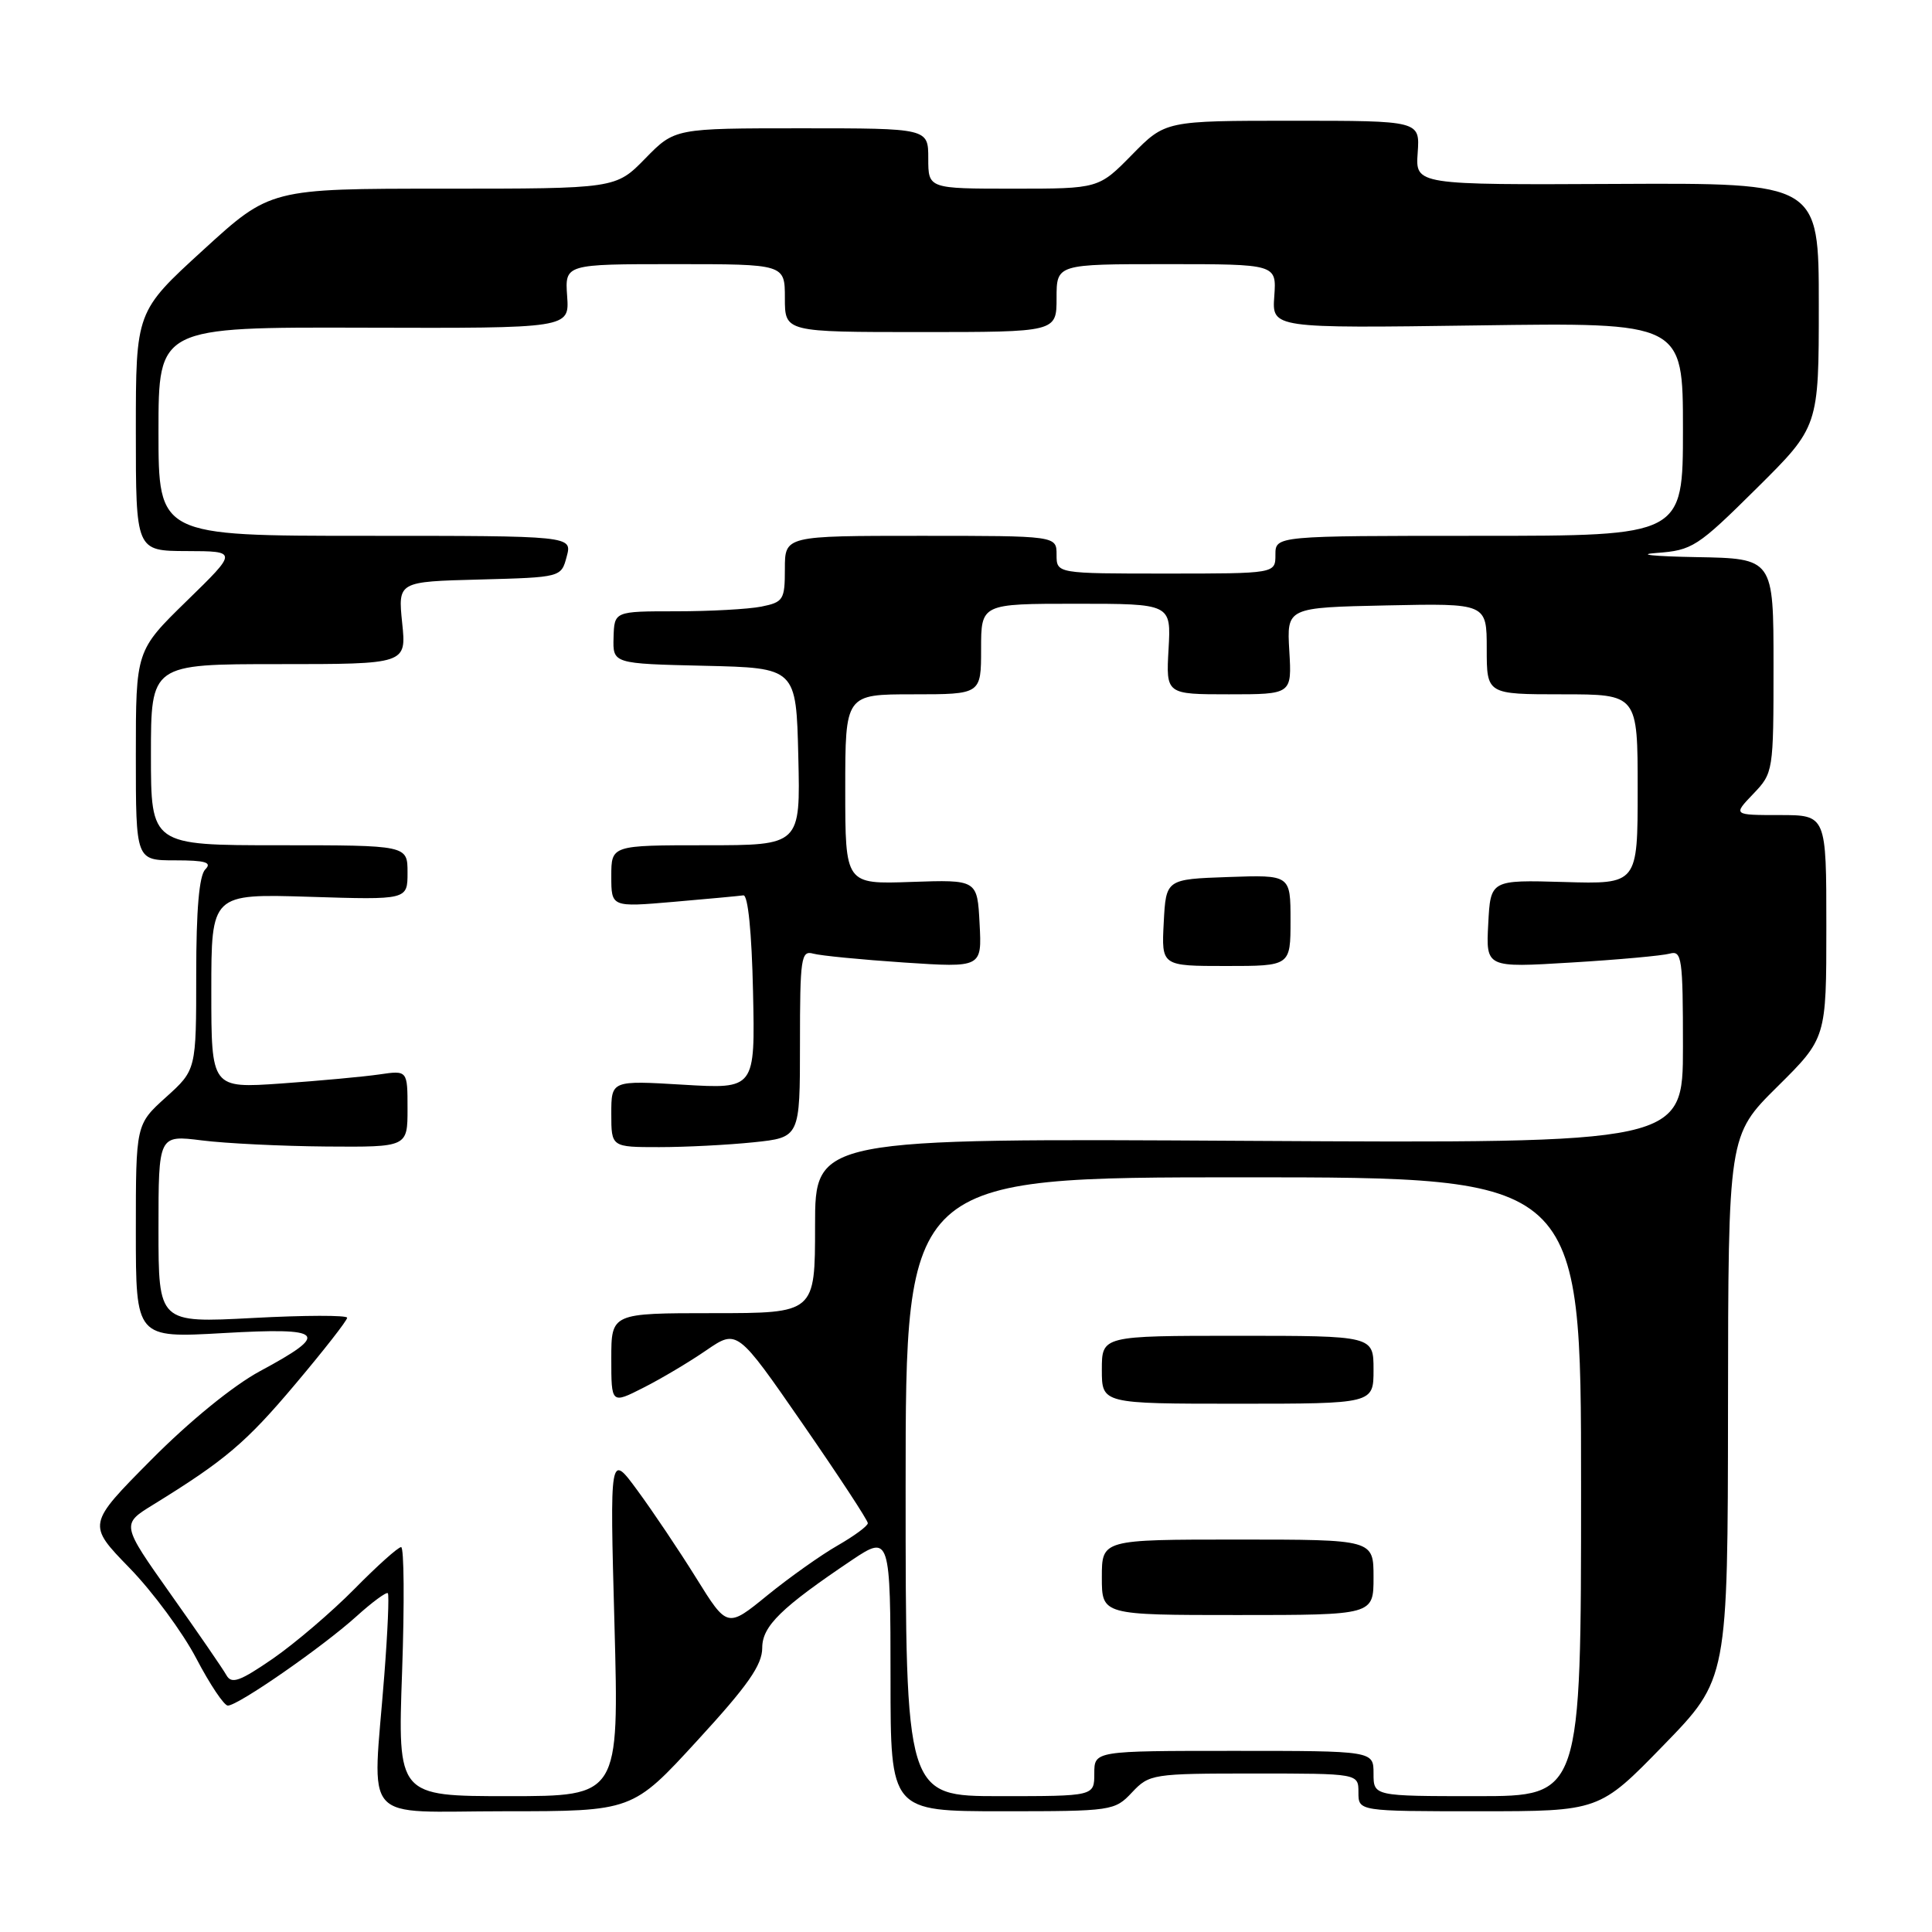 <?xml version="1.0" encoding="UTF-8" standalone="no"?>
<!DOCTYPE svg PUBLIC "-//W3C//DTD SVG 1.1//EN" "http://www.w3.org/Graphics/SVG/1.1/DTD/svg11.dtd" >
<svg xmlns="http://www.w3.org/2000/svg" xmlns:xlink="http://www.w3.org/1999/xlink" version="1.1" viewBox="0 0 256 256">
 <g >
 <path fill="currentColor"
d=" M 92.40 230.63 C 99.11 223.33 101.00 220.62 101.00 218.34 C 101.00 215.46 103.52 213.01 112.97 206.66 C 117.89 203.36 118.00 203.70 118.00 222.50 C 118.00 240.00 118.00 240.00 132.83 240.00 C 147.35 240.00 147.70 239.95 150.00 237.50 C 152.29 235.07 152.72 235.00 166.17 235.00 C 180.00 235.00 180.00 235.00 180.00 237.50 C 180.00 240.00 180.00 240.00 195.96 240.00 C 211.92 240.00 211.92 240.00 220.43 231.25 C 228.94 222.50 228.94 222.50 228.97 186.47 C 229.00 150.44 229.00 150.44 235.50 144.00 C 242.00 137.56 242.00 137.56 242.00 122.78 C 242.00 108.00 242.00 108.00 235.81 108.00 C 229.63 108.00 229.63 108.00 232.31 105.20 C 234.97 102.42 235.00 102.24 235.00 88.20 C 235.00 74.00 235.00 74.00 224.75 73.82 C 219.11 73.72 216.75 73.47 219.50 73.27 C 224.25 72.92 224.92 72.48 232.75 64.72 C 241.00 56.54 241.00 56.54 241.00 40.39 C 241.00 24.24 241.00 24.24 214.28 24.37 C 187.55 24.50 187.55 24.50 187.85 20.25 C 188.15 16.00 188.15 16.00 171.28 16.00 C 154.42 16.00 154.42 16.00 150.00 20.50 C 145.58 25.00 145.58 25.00 134.29 25.00 C 123.00 25.00 123.00 25.00 123.00 21.00 C 123.00 17.00 123.00 17.00 106.20 17.00 C 89.41 17.00 89.41 17.00 85.50 21.00 C 81.59 25.00 81.59 25.00 58.70 25.00 C 35.81 25.00 35.81 25.00 26.91 33.14 C 18.00 41.28 18.00 41.28 18.00 57.14 C 18.00 73.00 18.00 73.00 24.75 73.02 C 31.50 73.04 31.50 73.04 24.75 79.62 C 18.00 86.21 18.00 86.21 18.00 100.11 C 18.00 114.00 18.00 114.00 23.20 114.00 C 27.24 114.00 28.13 114.27 27.20 115.20 C 26.39 116.01 26.00 120.55 26.00 129.08 C 26.00 141.77 26.00 141.77 22.00 145.38 C 18.00 148.99 18.00 148.99 18.00 163.15 C 18.00 177.30 18.00 177.30 29.59 176.64 C 43.08 175.87 43.82 176.65 34.44 181.69 C 30.89 183.61 25.10 188.32 20.03 193.44 C 11.55 201.99 11.55 201.99 17.15 207.75 C 20.23 210.91 24.21 216.31 26.01 219.75 C 27.81 223.19 29.69 226.00 30.19 226.00 C 31.55 226.00 42.71 218.25 47.18 214.22 C 49.31 212.29 51.21 210.90 51.39 211.11 C 51.58 211.32 51.37 216.22 50.92 222.00 C 49.37 242.07 47.53 240.00 66.90 240.00 C 83.81 240.00 83.81 240.00 92.40 230.63 Z  M 53.28 221.50 C 53.60 212.43 53.54 205.00 53.15 205.00 C 52.75 205.00 49.97 207.49 46.97 210.54 C 43.96 213.59 39.10 217.74 36.17 219.77 C 31.78 222.79 30.68 223.19 30.00 221.97 C 29.55 221.16 26.23 216.33 22.62 211.24 C 16.07 201.98 16.07 201.98 20.28 199.39 C 29.84 193.50 32.62 191.14 39.15 183.38 C 42.92 178.91 46.00 174.97 46.00 174.61 C 46.00 174.26 40.38 174.27 33.50 174.64 C 21.00 175.30 21.00 175.30 21.00 162.85 C 21.00 150.39 21.00 150.39 26.75 151.11 C 29.91 151.51 37.34 151.87 43.25 151.92 C 54.00 152.00 54.00 152.00 54.00 146.91 C 54.00 141.82 54.00 141.82 50.25 142.37 C 48.19 142.67 42.34 143.21 37.25 143.57 C 28.00 144.21 28.00 144.21 28.00 131.32 C 28.00 118.43 28.00 118.43 41.00 118.83 C 54.00 119.24 54.00 119.24 54.00 115.62 C 54.00 112.00 54.00 112.00 37.00 112.00 C 20.00 112.00 20.00 112.00 20.00 100.00 C 20.00 88.00 20.00 88.00 36.93 88.00 C 53.86 88.00 53.86 88.00 53.29 82.54 C 52.73 77.07 52.73 77.07 63.54 76.79 C 74.36 76.50 74.36 76.50 75.09 73.75 C 75.83 71.00 75.83 71.00 48.41 71.00 C 21.00 71.00 21.00 71.00 21.00 57.17 C 21.00 43.34 21.00 43.34 48.22 43.42 C 75.45 43.50 75.45 43.50 75.15 39.25 C 74.85 35.00 74.85 35.00 89.42 35.00 C 104.00 35.00 104.00 35.00 104.00 39.50 C 104.00 44.00 104.00 44.00 122.00 44.00 C 140.00 44.00 140.00 44.00 140.00 39.50 C 140.00 35.00 140.00 35.00 154.58 35.00 C 169.15 35.00 169.15 35.00 168.85 39.25 C 168.54 43.50 168.54 43.50 195.77 43.12 C 223.00 42.73 223.00 42.73 223.00 56.87 C 223.00 71.00 223.00 71.00 196.00 71.00 C 169.00 71.00 169.00 71.00 169.00 73.50 C 169.00 76.00 169.00 76.00 154.50 76.00 C 140.00 76.00 140.00 76.00 140.00 73.50 C 140.00 71.00 140.00 71.00 122.00 71.00 C 104.00 71.00 104.00 71.00 104.00 75.38 C 104.00 79.48 103.80 79.79 100.88 80.38 C 99.16 80.72 94.07 81.00 89.57 81.00 C 81.40 81.00 81.40 81.00 81.30 84.47 C 81.20 87.94 81.20 87.94 93.35 88.22 C 105.50 88.50 105.50 88.50 105.78 100.25 C 106.06 112.00 106.06 112.00 93.53 112.00 C 81.00 112.00 81.00 112.00 81.00 116.10 C 81.00 120.21 81.00 120.21 89.25 119.50 C 93.79 119.11 97.95 118.72 98.50 118.64 C 99.11 118.56 99.61 123.53 99.78 131.40 C 100.06 144.30 100.06 144.30 90.53 143.73 C 81.00 143.16 81.00 143.16 81.00 147.58 C 81.00 152.00 81.00 152.00 87.35 152.00 C 90.85 152.00 96.47 151.71 99.85 151.36 C 106.00 150.72 106.00 150.72 106.00 138.29 C 106.00 126.93 106.15 125.91 107.75 126.36 C 108.71 126.63 114.14 127.16 119.80 127.54 C 130.11 128.22 130.11 128.22 129.80 122.39 C 129.50 116.56 129.50 116.56 120.75 116.86 C 112.00 117.17 112.00 117.17 112.00 104.58 C 112.00 92.00 112.00 92.00 121.00 92.00 C 130.00 92.00 130.00 92.00 130.00 86.00 C 130.00 80.00 130.00 80.00 142.59 80.00 C 155.18 80.00 155.18 80.00 154.84 86.00 C 154.50 92.00 154.50 92.00 162.84 92.00 C 171.18 92.00 171.18 92.00 170.84 86.25 C 170.50 80.50 170.50 80.50 183.75 80.22 C 197.00 79.94 197.00 79.94 197.00 85.97 C 197.00 92.00 197.00 92.00 207.00 92.00 C 217.00 92.00 217.00 92.00 217.00 104.58 C 217.00 117.16 217.00 117.16 207.25 116.87 C 197.50 116.59 197.50 116.59 197.20 122.41 C 196.89 128.23 196.89 128.23 208.20 127.54 C 214.41 127.17 220.29 126.63 221.25 126.36 C 222.85 125.91 223.00 126.95 223.00 138.68 C 223.00 151.50 223.00 151.50 165.50 151.17 C 108.00 150.83 108.00 150.83 108.00 162.42 C 108.00 174.00 108.00 174.00 94.50 174.00 C 81.00 174.00 81.00 174.00 81.00 180.02 C 81.00 186.04 81.00 186.04 85.25 183.88 C 87.59 182.70 91.34 180.47 93.59 178.92 C 97.68 176.12 97.68 176.12 106.34 188.64 C 111.10 195.52 115.00 201.46 114.99 201.83 C 114.99 202.20 113.19 203.52 111.00 204.78 C 108.81 206.03 104.62 209.00 101.69 211.38 C 96.37 215.72 96.37 215.72 92.26 209.11 C 90.00 205.47 86.49 200.25 84.47 197.50 C 80.80 192.50 80.80 192.50 81.42 215.25 C 82.03 238.00 82.03 238.00 67.36 238.00 C 52.69 238.00 52.69 238.00 53.28 221.50 Z  M 171.00 121.96 C 171.00 115.92 171.00 115.92 162.75 116.21 C 154.50 116.50 154.50 116.50 154.20 122.25 C 153.90 128.00 153.90 128.00 162.45 128.00 C 171.00 128.00 171.00 128.00 171.00 121.96 Z  M 120.00 197.00 C 120.00 156.00 120.00 156.00 164.75 156.00 C 209.50 156.00 209.50 156.00 209.50 197.00 C 209.50 238.00 209.50 238.00 195.75 238.00 C 182.00 238.00 182.00 238.00 182.00 235.00 C 182.00 232.00 182.00 232.00 163.50 232.00 C 145.00 232.00 145.00 232.00 145.00 235.00 C 145.00 238.00 145.00 238.00 132.50 238.00 C 120.00 238.00 120.00 238.00 120.00 197.00 Z  M 182.00 209.00 C 182.00 204.00 182.00 204.00 164.00 204.00 C 146.00 204.00 146.00 204.00 146.00 209.00 C 146.00 214.00 146.00 214.00 164.00 214.00 C 182.00 214.00 182.00 214.00 182.00 209.00 Z  M 182.00 181.50 C 182.00 177.00 182.00 177.00 164.00 177.00 C 146.00 177.00 146.00 177.00 146.00 181.50 C 146.00 186.00 146.00 186.00 164.00 186.00 C 182.00 186.00 182.00 186.00 182.00 181.50 Z "/>
</g>
</svg>